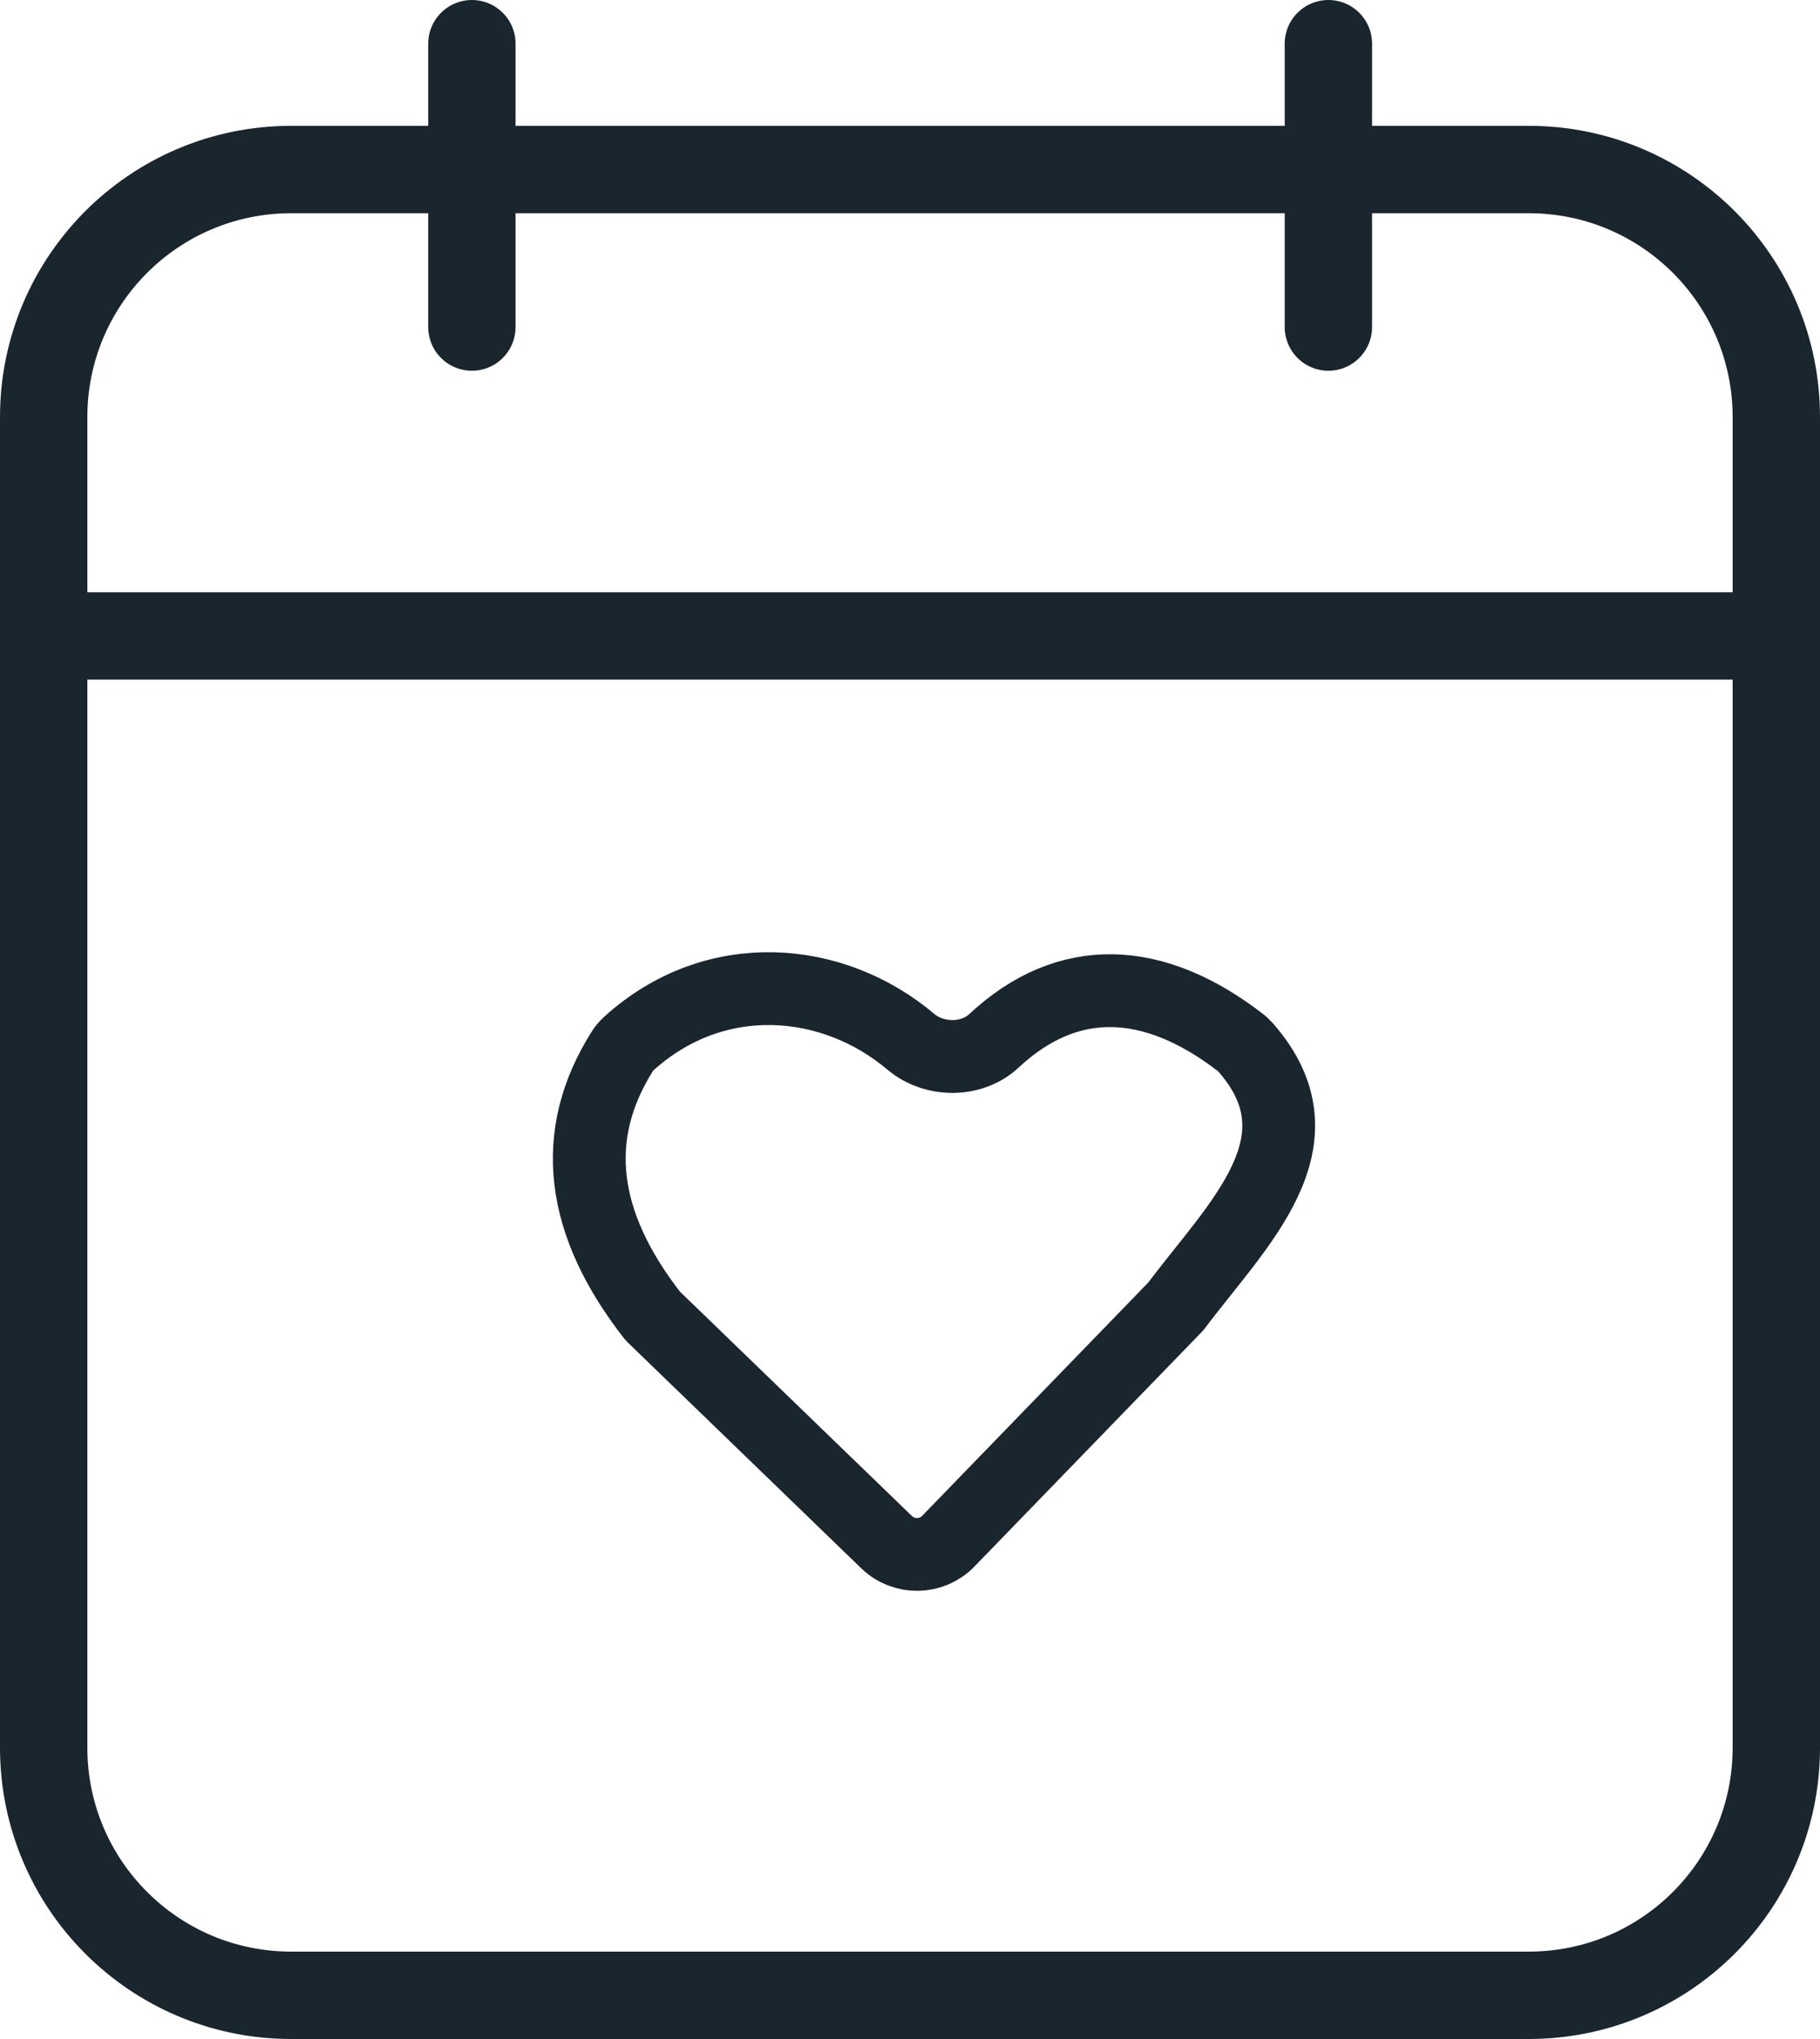 <svg width="25" height="28" viewBox="0 0 25 28" fill="none" xmlns="http://www.w3.org/2000/svg">
<path d="M4 2.328H21C22.878 2.328 24.4 3.85 24.4 5.728V24C24.4 25.878 22.878 27.4 21 27.4H4C2.122 27.4 0.6 25.878 0.6 24V5.728C0.6 3.85 2.122 2.328 4 2.328Z" stroke="#1A262D" stroke-width="1.2"/>
<path d="M13.026 21.164C12.796 21.401 12.416 21.407 12.178 21.177L8.966 18.071C7.976 16.803 7.819 15.594 8.548 14.437C8.573 14.398 8.603 14.361 8.638 14.33C9.824 13.258 11.441 13.401 12.512 14.306C12.832 14.576 13.347 14.579 13.653 14.293C14.676 13.338 15.855 13.405 17.036 14.314C17.063 14.334 17.088 14.358 17.11 14.383C18.247 15.677 16.994 16.815 16.152 17.939L13.026 21.164Z" stroke="#1A262D" stroke-miterlimit="8.7" stroke-linecap="round" stroke-linejoin="bevel"/>
<line x1="1.103" y1="8.733" x2="23.965" y2="8.733" stroke="#1A262D" stroke-width="1.2"/>
<line x1="6.482" y1="0.6" x2="6.482" y2="4.491" stroke="#1A262D" stroke-width="1.2" stroke-linecap="round"/>
<line x1="18.247" y1="0.6" x2="18.247" y2="4.491" stroke="#1A262D" stroke-width="1.2" stroke-linecap="round"/>
</svg>
